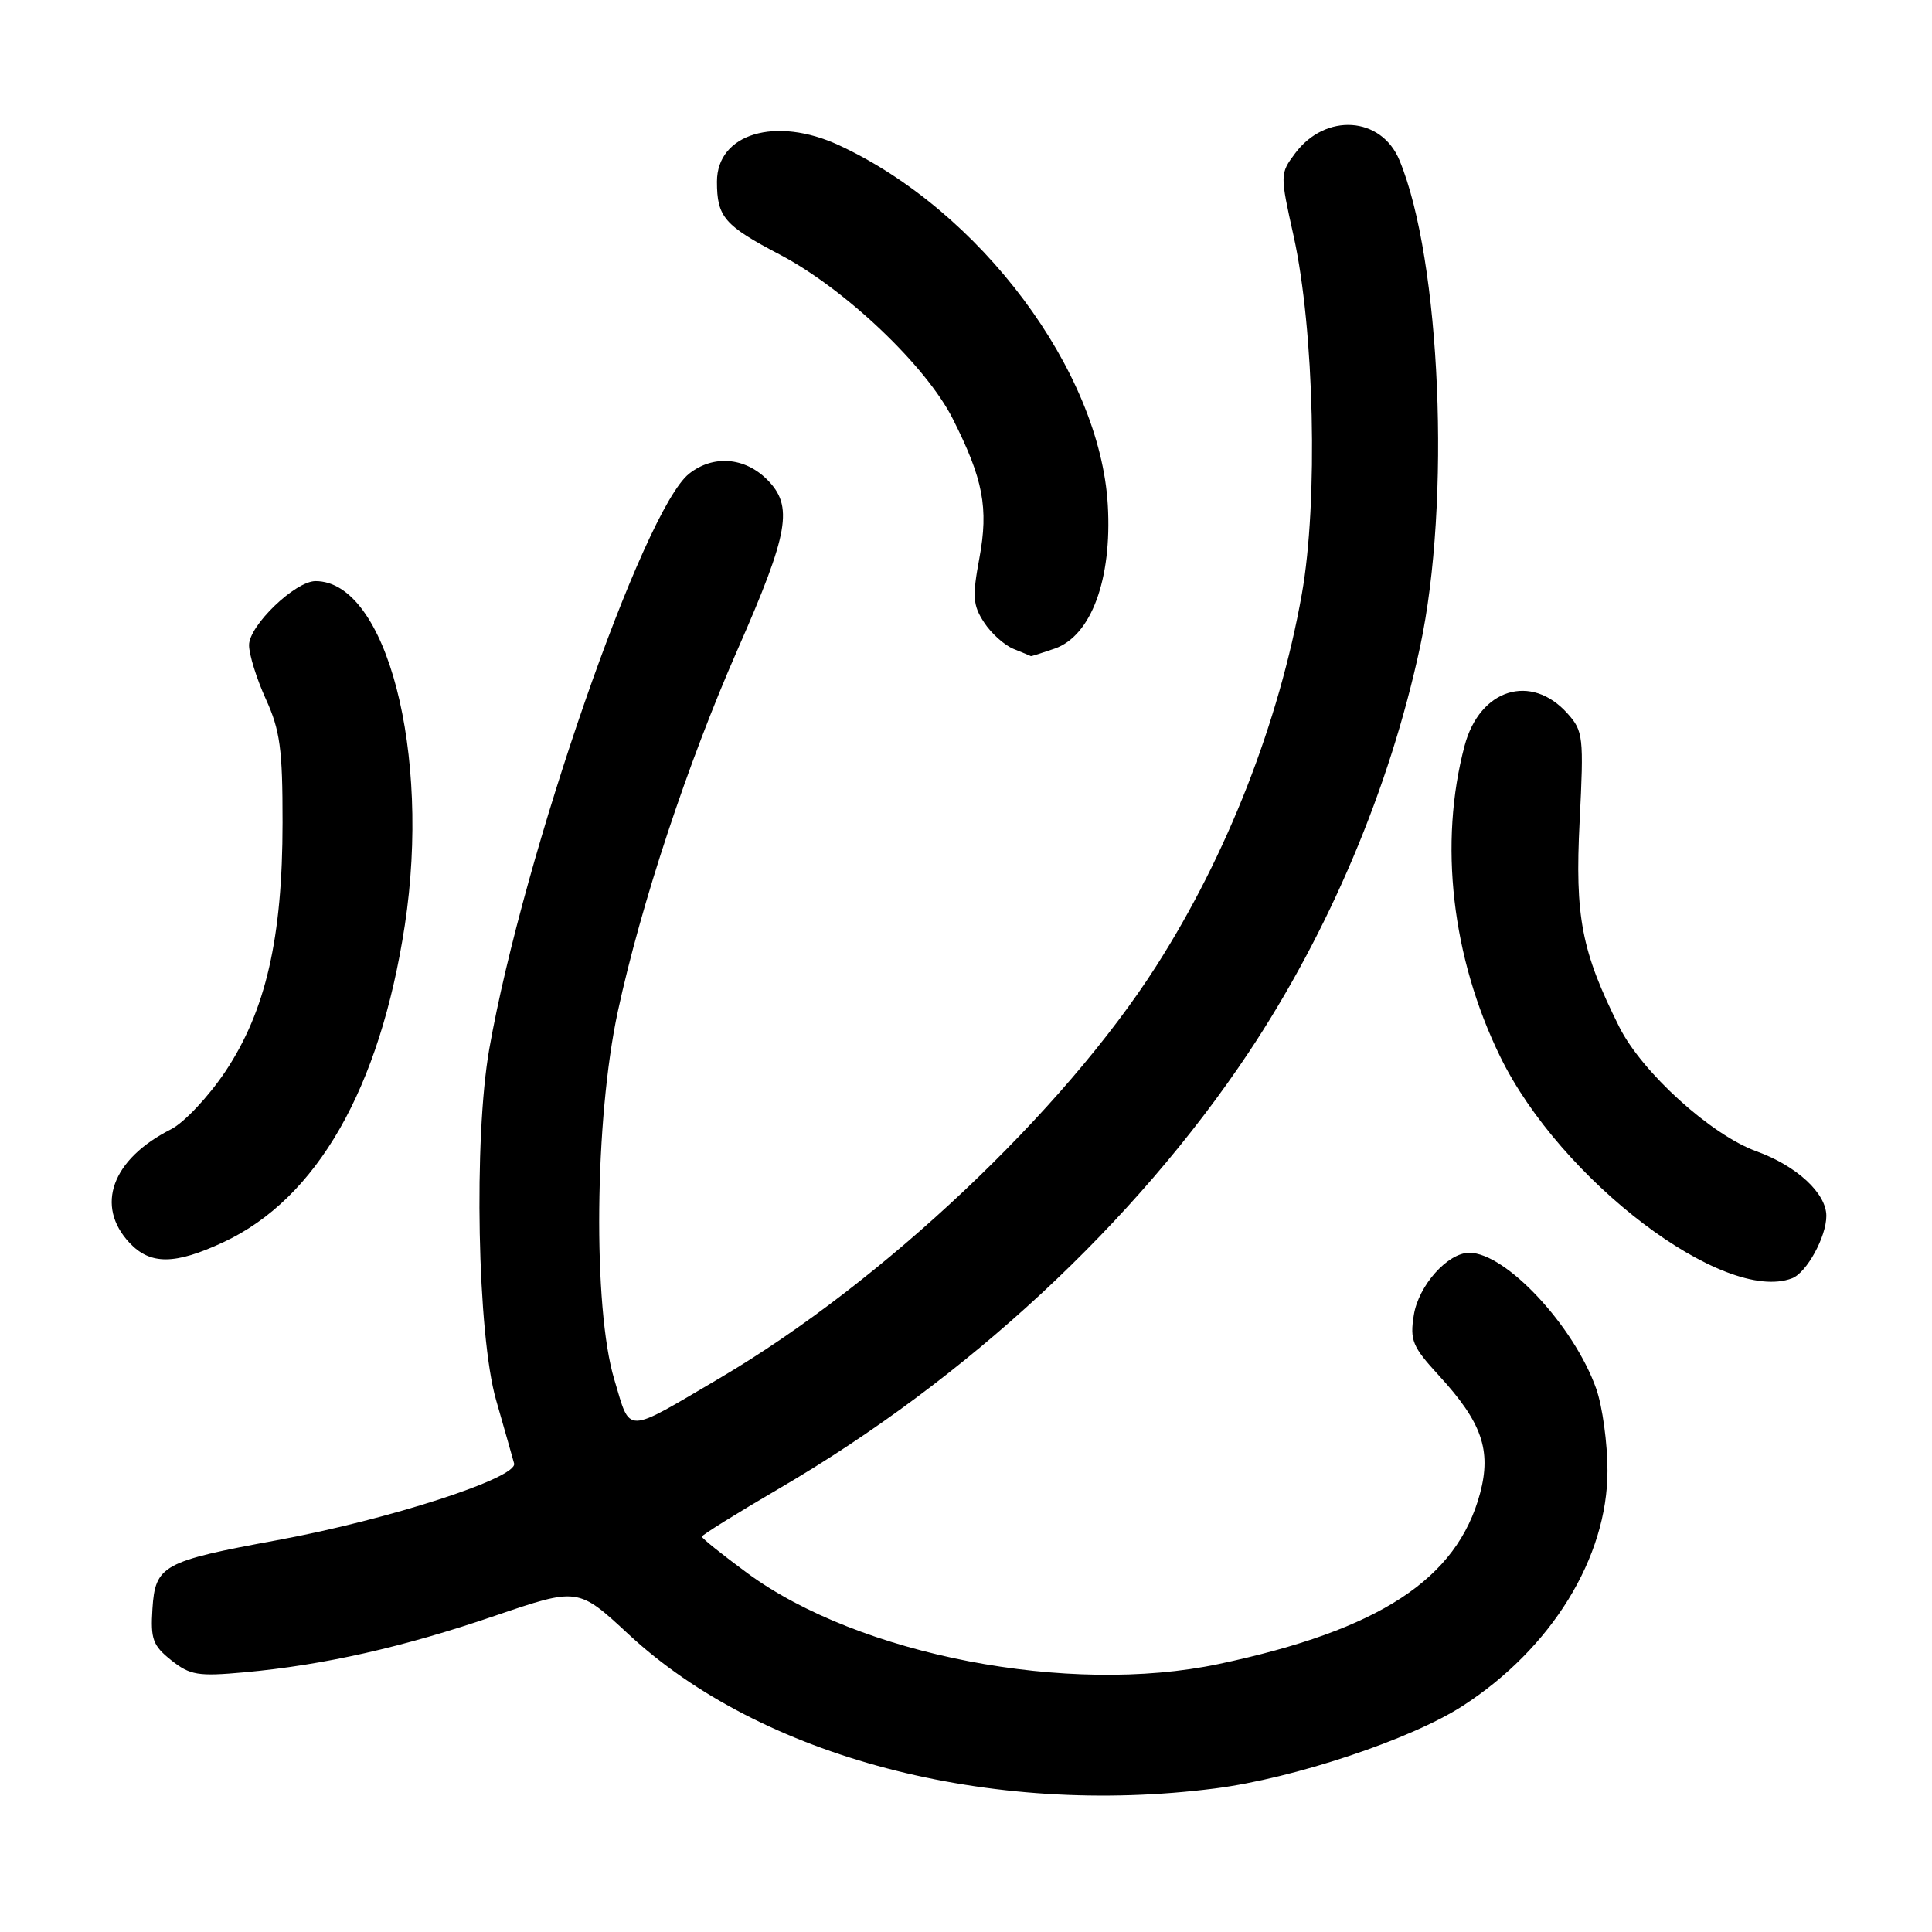<?xml version="1.0" encoding="UTF-8" standalone="no"?>
<!DOCTYPE svg PUBLIC "-//W3C//DTD SVG 1.1//EN" "http://www.w3.org/Graphics/SVG/1.1/DTD/svg11.dtd" >
<svg xmlns="http://www.w3.org/2000/svg" xmlns:xlink="http://www.w3.org/1999/xlink" version="1.1" viewBox="0 0 256 256">
 <g >
 <path fill="currentColor"
d=" M 161.00 236.98 C 171.46 235.64 186.95 230.48 193.80 226.05 C 205.58 218.44 213.00 206.39 213.00 194.88 C 213.00 191.23 212.33 186.35 211.51 184.02 C 208.56 175.68 199.53 166.00 194.69 166.00 C 191.83 166.00 187.96 170.34 187.34 174.25 C 186.80 177.60 187.15 178.44 190.65 182.25 C 196.35 188.45 197.64 192.14 196.12 197.86 C 193.07 209.25 182.77 215.98 161.49 220.49 C 141.63 224.69 113.82 219.33 99.02 208.44 C 95.71 206.00 93.00 203.83 93.00 203.61 C 93.00 203.40 97.61 200.53 103.25 197.23 C 128.09 182.73 150.41 162.01 165.39 139.55 C 176.11 123.46 184.15 104.46 188.17 85.69 C 192.27 66.55 190.92 34.47 185.44 21.24 C 183.03 15.41 175.64 14.92 171.61 20.32 C 169.60 23.01 169.60 23.12 171.41 31.27 C 174.16 43.68 174.68 66.49 172.50 78.72 C 169.47 95.75 162.58 113.35 153.22 127.99 C 140.90 147.28 116.92 169.92 95.40 182.59 C 82.61 190.11 83.59 190.10 81.40 182.80 C 78.54 173.31 78.78 148.30 81.87 134.00 C 84.94 119.80 91.12 101.12 97.76 86.01 C 104.55 70.54 105.15 67.06 101.65 63.55 C 98.66 60.57 94.50 60.25 91.31 62.77 C 85.22 67.59 69.36 113.25 64.83 139.00 C 62.75 150.85 63.25 176.87 65.73 185.50 C 66.83 189.35 67.91 193.13 68.12 193.91 C 68.64 195.81 51.51 201.36 36.74 204.08 C 21.57 206.87 20.57 207.42 20.20 213.17 C 19.94 217.20 20.25 218.05 22.70 220.00 C 25.20 221.98 26.24 222.15 32.39 221.59 C 42.91 220.63 53.39 218.27 65.55 214.11 C 76.60 210.34 76.60 210.34 83.29 216.55 C 100.83 232.85 131.09 240.80 161.00 236.98 Z  M 237.46 169.38 C 239.39 168.64 242.00 163.89 242.00 161.11 C 242.00 158.11 238.07 154.48 232.73 152.55 C 226.71 150.37 217.58 142.09 214.57 136.09 C 209.55 126.05 208.67 121.50 209.31 108.81 C 209.87 97.61 209.79 96.87 207.70 94.54 C 202.88 89.15 196.07 91.28 194.07 98.80 C 190.63 111.71 192.36 126.85 198.78 140.00 C 206.75 156.35 228.45 172.83 237.46 169.38 Z  M 29.60 164.60 C 41.98 158.84 50.34 144.23 53.64 122.60 C 57.12 99.78 51.21 77.00 41.81 77.00 C 39.12 77.00 33.00 82.88 33.00 85.48 C 33.00 86.72 34.00 89.94 35.22 92.62 C 37.11 96.76 37.45 99.24 37.44 109.00 C 37.44 124.29 35.21 133.97 29.84 142.01 C 27.61 145.33 24.38 148.77 22.65 149.64 C 14.82 153.60 12.57 159.79 17.17 164.69 C 19.93 167.62 23.17 167.60 29.60 164.60 Z  M 139.76 85.94 C 144.59 84.25 147.36 76.76 146.79 66.92 C 145.76 49.15 129.88 27.90 111.16 19.24 C 102.79 15.37 95.00 17.70 95.00 24.07 C 95.00 28.75 95.97 29.88 103.36 33.75 C 111.96 38.27 122.71 48.47 126.25 55.50 C 130.28 63.49 131.01 67.30 129.77 73.97 C 128.82 79.06 128.91 80.21 130.40 82.48 C 131.34 83.93 133.10 85.50 134.31 85.99 C 135.51 86.48 136.55 86.90 136.60 86.94 C 136.66 86.97 138.08 86.52 139.76 85.94 Z "/>
</g>
</svg>